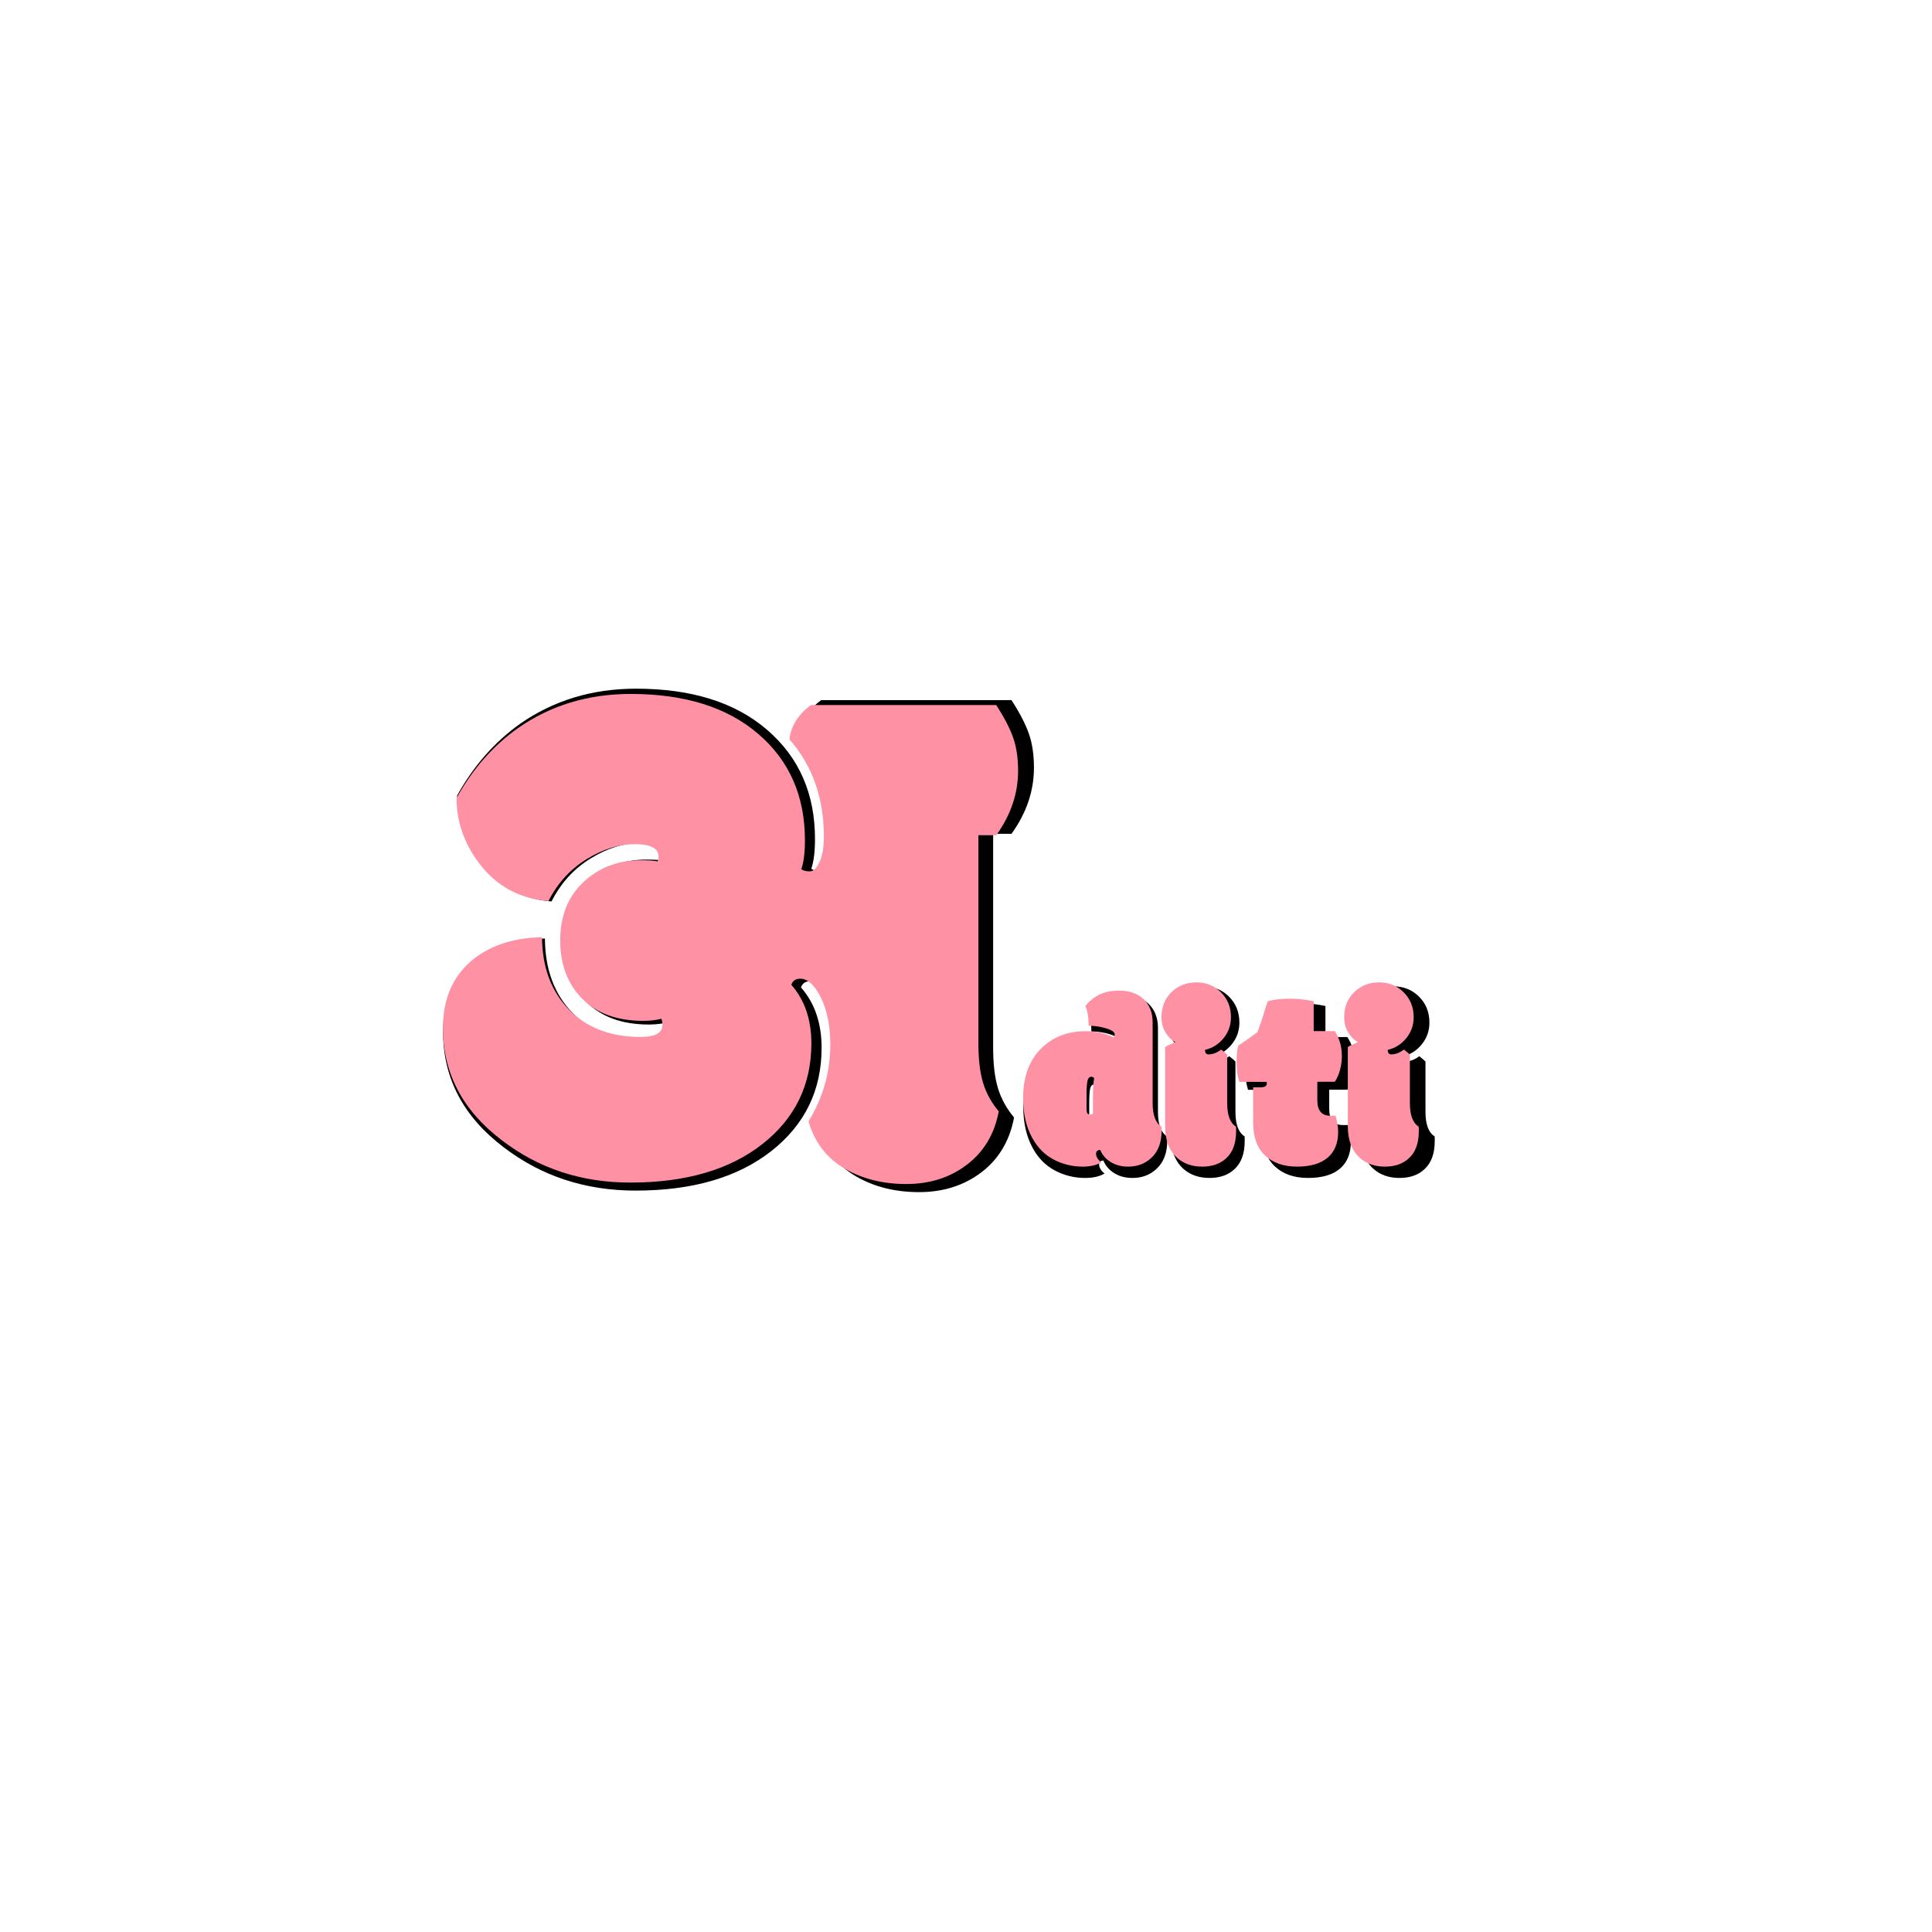 <svg xmlns="http://www.w3.org/2000/svg" xmlns:xlink="http://www.w3.org/1999/xlink" width="500" zoomAndPan="magnify" viewBox="0 0 375 375" height="500" preserveAspectRatio="xMidYMid meet" version="1.0"><defs><g/></defs><rect x="-37.5" width="450" fill="#ffffff" y="-37.5" height="450" fill-opacity="1"/><rect x="-37.5" width="450" fill="#ffffff" y="-37.5" height="450" fill-opacity="1"/><g fill="#000000" fill-opacity="1"><g transform="translate(198.118, 228.2)"><g><path d="M 14.828 -17.453 C 14.66 -17.617 14.461 -17.703 14.234 -17.703 C 13.867 -17.703 13.617 -17.441 13.484 -16.922 C 13.359 -16.41 13.297 -15.363 13.297 -13.781 L 13.297 -11.281 C 13.297 -10.832 13.352 -10.516 13.469 -10.328 C 13.582 -10.148 13.77 -10.062 14.031 -10.062 C 14.289 -10.062 14.477 -10.117 14.594 -10.234 L 14.594 -13.547 C 14.594 -15.148 14.672 -16.453 14.828 -17.453 Z M 13.047 -32 C 13.922 -33.02 14.879 -33.785 15.922 -34.297 C 16.973 -34.816 18.312 -35.078 19.938 -35.078 C 21.906 -35.078 23.508 -34.531 24.75 -33.438 C 26.008 -32.25 26.641 -30.656 26.641 -28.656 L 26.641 -12.406 C 26.641 -9.957 27.227 -8.363 28.406 -7.625 C 28.426 -7.551 28.438 -7.398 28.438 -7.172 L 28.438 -6.719 C 28.438 -4.383 27.727 -2.57 26.312 -1.281 C 25.07 -0.133 23.531 0.438 21.688 0.438 C 20.406 0.438 19.297 0.164 18.359 -0.375 C 17.266 -1 16.492 -1.852 16.047 -2.938 C 15.492 -2.938 15.219 -2.664 15.219 -2.125 C 15.219 -1.875 15.312 -1.586 15.5 -1.266 C 15.688 -0.941 15.945 -0.66 16.281 -0.422 C 15.312 0.148 14.051 0.438 12.5 0.438 C 10.414 0.438 8.469 -0.039 6.656 -1 C 4.844 -1.957 3.406 -3.406 2.344 -5.344 C 1.113 -7.562 0.5 -10.242 0.5 -13.391 C 0.5 -17.598 1.676 -20.898 4.031 -23.297 C 6.383 -25.691 9.391 -26.891 13.047 -26.891 C 15.211 -26.891 17.102 -26.477 18.719 -25.656 C 18.895 -25.832 18.984 -26.02 18.984 -26.219 C 18.984 -26.707 18.398 -27.125 17.234 -27.469 C 16.066 -27.82 14.895 -28 13.719 -28 C 13.719 -29.664 13.492 -31 13.047 -32 Z M 13.047 -32 "/></g></g></g><g fill="#000000" fill-opacity="1"><g transform="translate(226.361, 228.2)"><g><path d="M 13.438 -22.156 L 13.438 -12.406 C 13.438 -9.957 14.031 -8.363 15.219 -7.625 C 15.227 -7.551 15.234 -7.398 15.234 -7.172 L 15.234 -6.719 C 15.234 -4.312 14.578 -2.5 13.266 -1.281 C 12.055 -0.133 10.438 0.438 8.406 0.438 C 6.375 0.438 4.703 -0.133 3.391 -1.281 C 1.734 -2.738 0.906 -4.875 0.906 -7.688 L 0.906 -23.688 C 1.207 -23.895 1.531 -24.066 1.875 -24.203 C 2.219 -24.336 2.578 -24.5 2.953 -24.688 C 2.242 -25.051 1.602 -25.68 1.031 -26.578 C 0.457 -27.473 0.172 -28.52 0.172 -29.719 C 0.172 -31.781 0.852 -33.469 2.219 -34.781 C 3.582 -36.094 5.25 -36.75 7.219 -36.75 C 9.195 -36.75 10.852 -36.082 12.188 -34.75 C 13.531 -33.414 14.203 -31.738 14.203 -29.719 C 14.203 -28.094 13.691 -26.664 12.672 -25.438 C 11.66 -24.219 10.426 -23.453 8.969 -23.141 C 8.969 -22.516 9.203 -22.203 9.672 -22.203 C 10.516 -22.203 11.367 -22.531 12.234 -23.188 C 12.891 -22.676 13.289 -22.332 13.438 -22.156 Z M 13.438 -22.156 "/></g></g></g><g fill="#000000" fill-opacity="1"><g transform="translate(241.406, 228.2)"><g><path d="M 3.641 -15.562 L 5.172 -15.562 C 5.992 -15.562 6.406 -15.832 6.406 -16.375 C 6.406 -16.438 6.391 -16.535 6.359 -16.672 L 0.844 -16.672 C 0.477 -17.816 0.297 -19.098 0.297 -20.516 C 0.297 -21.941 0.398 -23.098 0.609 -23.984 C 1.547 -24.566 2.836 -25.469 4.484 -26.688 C 4.941 -27.801 5.539 -29.57 6.281 -32 C 6.375 -32.332 6.488 -32.656 6.625 -32.969 C 7.906 -33.289 9.363 -33.453 11 -33.453 C 12.645 -33.453 14.266 -33.281 15.859 -32.938 L 15.859 -26.906 L 20.109 -26.906 C 21.066 -25.469 21.547 -23.77 21.547 -21.812 C 21.547 -20.926 21.422 -20.016 21.172 -19.078 C 20.922 -18.141 20.566 -17.344 20.109 -16.688 L 16.594 -16.688 L 16.594 -12.969 C 16.594 -10.875 17.473 -9.828 19.234 -9.828 L 20.281 -9.828 C 20.625 -8.578 20.797 -7.492 20.797 -6.578 C 20.797 -4.305 20.086 -2.566 18.672 -1.359 C 17.254 -0.16 15.191 0.438 12.484 0.438 C 9.785 0.438 7.633 -0.312 6.031 -1.812 C 4.438 -3.312 3.641 -5.52 3.641 -8.438 Z M 3.641 -15.562 "/></g></g></g><g fill="#000000" fill-opacity="1"><g transform="translate(263.246, 228.2)"><g><path d="M 13.438 -22.156 L 13.438 -12.406 C 13.438 -9.957 14.031 -8.363 15.219 -7.625 C 15.227 -7.551 15.234 -7.398 15.234 -7.172 L 15.234 -6.719 C 15.234 -4.312 14.578 -2.5 13.266 -1.281 C 12.055 -0.133 10.438 0.438 8.406 0.438 C 6.375 0.438 4.703 -0.133 3.391 -1.281 C 1.734 -2.738 0.906 -4.875 0.906 -7.688 L 0.906 -23.688 C 1.207 -23.895 1.531 -24.066 1.875 -24.203 C 2.219 -24.336 2.578 -24.5 2.953 -24.688 C 2.242 -25.051 1.602 -25.68 1.031 -26.578 C 0.457 -27.473 0.172 -28.52 0.172 -29.719 C 0.172 -31.781 0.852 -33.469 2.219 -34.781 C 3.582 -36.094 5.25 -36.75 7.219 -36.75 C 9.195 -36.75 10.852 -36.082 12.188 -34.75 C 13.531 -33.414 14.203 -31.738 14.203 -29.719 C 14.203 -28.094 13.691 -26.664 12.672 -25.438 C 11.66 -24.219 10.426 -23.453 8.969 -23.141 C 8.969 -22.516 9.203 -22.203 9.672 -22.203 C 10.516 -22.203 11.367 -22.531 12.234 -23.188 C 12.891 -22.676 13.289 -22.332 13.438 -22.156 Z M 13.438 -22.156 "/></g></g></g><g fill="#000000" fill-opacity="1"><g transform="translate(84.58, 230.813)"><g><path d="M 78.672 -27.25 C 78.672 -31.094 77.977 -34.348 76.594 -37.016 C 75.363 -39.242 74.055 -40.359 72.672 -40.359 C 71.766 -40.359 71.172 -39.957 70.891 -39.156 C 73.555 -36.113 74.891 -32.211 74.891 -27.453 C 74.891 -19.18 71.629 -12.488 65.109 -7.375 C 58.598 -2.27 49.828 0.281 38.797 0.281 C 29.047 0.281 20.508 -2.52 13.188 -8.125 C 5.344 -14.07 1.422 -21.539 1.422 -30.531 C 1.422 -36.613 3.586 -41.297 7.922 -44.578 C 11.43 -47.191 15.852 -48.547 21.188 -48.641 C 21.227 -42.648 23.02 -37.832 26.562 -34.188 C 30.102 -30.551 34.867 -28.734 40.859 -28.734 C 43.766 -28.734 45.219 -29.547 45.219 -31.172 C 45.219 -31.547 45.145 -31.945 45 -32.375 C 43.906 -32.094 42.691 -31.953 41.359 -31.953 C 36.18 -31.953 32.129 -33.426 29.203 -36.375 C 26.273 -39.32 24.812 -43.207 24.812 -48.031 C 24.812 -52.852 26.359 -56.711 29.453 -59.609 C 32.547 -62.516 36.348 -63.969 40.859 -63.969 C 42.484 -63.969 43.602 -63.898 44.219 -63.766 C 44.363 -64.047 44.438 -64.352 44.438 -64.688 C 44.438 -66.352 42.852 -67.188 39.688 -67.188 C 36.531 -67.188 33.32 -66.188 30.062 -64.188 C 26.801 -62.188 24.27 -59.406 22.469 -55.844 C 16.664 -56.32 12.051 -58.844 8.625 -63.406 C 5.633 -67.395 4.141 -71.723 4.141 -76.391 C 7.328 -82.141 11.391 -86.773 16.328 -90.297 C 22.848 -94.859 30.363 -97.141 38.875 -97.141 C 49.664 -97.141 58.148 -94.473 64.328 -89.141 C 70.516 -83.816 73.609 -76.758 73.609 -67.969 C 73.609 -65.5 73.367 -63.57 72.891 -62.188 C 73.266 -61.906 73.82 -61.766 74.562 -61.766 C 75.301 -61.766 75.953 -62.379 76.516 -63.609 C 77.086 -64.848 77.375 -66.562 77.375 -68.75 C 77.375 -76.406 75.094 -82.848 70.531 -88.078 C 70.82 -90.742 72.25 -93.023 74.812 -94.922 L 111.75 -94.922 C 113.375 -92.398 114.504 -90.211 115.141 -88.359 C 115.785 -86.504 116.109 -84.316 116.109 -81.797 C 116.109 -77.285 114.656 -73.008 111.75 -68.969 L 108.188 -68.969 L 108.188 -27.453 C 108.188 -24.316 108.492 -21.711 109.109 -19.641 C 109.734 -17.578 110.781 -15.664 112.25 -13.906 C 111.395 -9.383 109.281 -5.836 105.906 -3.266 C 102.531 -0.703 98.5 0.578 93.812 0.578 C 89.133 0.578 85.023 -0.457 81.484 -2.531 C 77.941 -4.602 75.551 -7.727 74.312 -11.906 C 77.219 -16.613 78.672 -21.727 78.672 -27.25 Z M 78.672 -27.25 "/></g></g></g><g fill="#ff91a4" fill-opacity="1"><g transform="translate(84.58, 229.256)"><g><path d="M 76.578 -26.516 C 76.578 -30.266 75.906 -33.438 74.562 -36.031 C 73.363 -38.207 72.094 -39.297 70.75 -39.297 C 69.863 -39.297 69.285 -38.898 69.016 -38.109 C 71.609 -35.148 72.906 -31.359 72.906 -26.734 C 72.906 -18.68 69.734 -12.164 63.391 -7.188 C 57.047 -2.207 48.504 0.281 37.766 0.281 C 28.273 0.281 19.969 -2.453 12.844 -7.922 C 5.207 -13.703 1.391 -20.969 1.391 -29.719 C 1.391 -35.645 3.492 -40.203 7.703 -43.391 C 11.129 -45.93 15.438 -47.25 20.625 -47.344 C 20.664 -41.52 22.41 -36.836 25.859 -33.297 C 29.305 -29.754 33.945 -27.984 39.781 -27.984 C 42.602 -27.984 44.016 -28.77 44.016 -30.344 C 44.016 -30.707 43.945 -31.098 43.812 -31.516 C 42.75 -31.242 41.566 -31.109 40.266 -31.109 C 35.223 -31.109 31.273 -32.539 28.422 -35.406 C 25.578 -38.281 24.156 -42.066 24.156 -46.766 C 24.156 -51.461 25.66 -55.223 28.672 -58.047 C 31.68 -60.867 35.383 -62.281 39.781 -62.281 C 41.352 -62.281 42.441 -62.207 43.047 -62.062 C 43.18 -62.344 43.25 -62.645 43.25 -62.969 C 43.25 -64.594 41.707 -65.406 38.625 -65.406 C 35.551 -65.406 32.43 -64.43 29.266 -62.484 C 26.098 -60.535 23.633 -57.828 21.875 -54.359 C 16.227 -54.828 11.738 -57.281 8.406 -61.719 C 5.488 -65.602 4.031 -69.816 4.031 -74.359 C 7.125 -79.953 11.082 -84.461 15.906 -87.891 C 22.238 -92.336 29.551 -94.562 37.844 -94.562 C 48.344 -94.562 56.602 -91.969 62.625 -86.781 C 68.645 -81.602 71.656 -74.734 71.656 -66.172 C 71.656 -63.754 71.422 -61.879 70.953 -60.547 C 71.328 -60.266 71.867 -60.125 72.578 -60.125 C 73.297 -60.125 73.93 -60.723 74.484 -61.922 C 75.047 -63.129 75.328 -64.797 75.328 -66.922 C 75.328 -74.379 73.102 -80.656 68.656 -85.75 C 68.938 -88.332 70.328 -90.551 72.828 -92.406 L 108.797 -92.406 C 110.367 -89.957 111.469 -87.828 112.094 -86.016 C 112.719 -84.211 113.031 -82.086 113.031 -79.641 C 113.031 -75.234 111.617 -71.066 108.797 -67.141 L 105.328 -67.141 L 105.328 -26.734 C 105.328 -23.672 105.625 -21.133 106.219 -19.125 C 106.82 -17.113 107.844 -15.25 109.281 -13.531 C 108.445 -9.133 106.383 -5.688 103.094 -3.188 C 99.812 -0.688 95.891 0.562 91.328 0.562 C 86.773 0.562 82.773 -0.441 79.328 -2.453 C 75.879 -4.473 73.551 -7.52 72.344 -11.594 C 75.164 -16.176 76.578 -21.148 76.578 -26.516 Z M 76.578 -26.516 "/></g></g></g><g fill="#ff91a4" fill-opacity="1"><g transform="translate(198.118, 226.018)"><g><path d="M 14.25 -16.781 C 14.094 -16.938 13.906 -17.016 13.688 -17.016 C 13.332 -17.016 13.094 -16.766 12.969 -16.266 C 12.844 -15.773 12.781 -14.77 12.781 -13.25 L 12.781 -10.844 C 12.781 -10.414 12.832 -10.113 12.938 -9.938 C 13.051 -9.77 13.234 -9.688 13.484 -9.688 C 13.742 -9.688 13.926 -9.738 14.031 -9.844 L 14.031 -13.016 C 14.031 -14.566 14.102 -15.82 14.25 -16.781 Z M 12.547 -30.781 C 13.379 -31.758 14.301 -32.492 15.312 -32.984 C 16.32 -33.484 17.609 -33.734 19.172 -33.734 C 21.066 -33.734 22.609 -33.207 23.797 -32.156 C 25.004 -31.008 25.609 -29.477 25.609 -27.562 L 25.609 -11.938 C 25.609 -9.582 26.176 -8.051 27.312 -7.344 C 27.332 -7.258 27.344 -7.109 27.344 -6.891 L 27.344 -6.469 C 27.344 -4.219 26.664 -2.473 25.312 -1.234 C 24.113 -0.129 22.629 0.422 20.859 0.422 C 19.629 0.422 18.562 0.16 17.656 -0.359 C 16.602 -0.953 15.863 -1.77 15.438 -2.812 C 14.895 -2.812 14.625 -2.551 14.625 -2.031 C 14.625 -1.801 14.711 -1.531 14.891 -1.219 C 15.078 -0.906 15.332 -0.633 15.656 -0.406 C 14.719 0.145 13.508 0.422 12.031 0.422 C 10.02 0.422 8.141 -0.035 6.391 -0.953 C 4.648 -1.879 3.27 -3.273 2.25 -5.141 C 1.062 -7.266 0.469 -9.844 0.469 -12.875 C 0.469 -16.914 1.598 -20.086 3.859 -22.391 C 6.129 -24.703 9.023 -25.859 12.547 -25.859 C 14.629 -25.859 16.445 -25.461 18 -24.672 C 18.164 -24.836 18.25 -25.02 18.25 -25.219 C 18.25 -25.688 17.688 -26.086 16.562 -26.422 C 15.445 -26.754 14.32 -26.922 13.188 -26.922 C 13.188 -28.523 12.973 -29.812 12.547 -30.781 Z M 12.547 -30.781 "/></g></g></g><g fill="#ff91a4" fill-opacity="1"><g transform="translate(225.272, 226.018)"><g><path d="M 12.922 -21.312 L 12.922 -11.938 C 12.922 -9.582 13.488 -8.051 14.625 -7.344 C 14.645 -7.258 14.656 -7.109 14.656 -6.891 L 14.656 -6.469 C 14.656 -4.145 14.023 -2.398 12.766 -1.234 C 11.598 -0.129 10.035 0.422 8.078 0.422 C 6.129 0.422 4.523 -0.129 3.266 -1.234 C 1.672 -2.641 0.875 -4.691 0.875 -7.391 L 0.875 -22.781 C 1.156 -22.977 1.461 -23.141 1.797 -23.266 C 2.129 -23.398 2.477 -23.562 2.844 -23.75 C 2.164 -24.094 1.551 -24.691 1 -25.547 C 0.445 -26.41 0.172 -27.422 0.172 -28.578 C 0.172 -30.566 0.82 -32.191 2.125 -33.453 C 3.438 -34.711 5.039 -35.344 6.938 -35.344 C 8.844 -35.344 10.438 -34.695 11.719 -33.406 C 13.008 -32.125 13.656 -30.516 13.656 -28.578 C 13.656 -27.016 13.164 -25.645 12.188 -24.469 C 11.207 -23.289 10.02 -22.551 8.625 -22.25 C 8.625 -21.656 8.848 -21.359 9.297 -21.359 C 10.109 -21.359 10.93 -21.672 11.766 -22.297 C 12.398 -21.805 12.785 -21.477 12.922 -21.312 Z M 12.922 -21.312 "/></g></g></g><g fill="#ff91a4" fill-opacity="1"><g transform="translate(239.737, 226.018)"><g><path d="M 3.5 -14.969 L 4.969 -14.969 C 5.758 -14.969 6.156 -15.227 6.156 -15.75 C 6.156 -15.812 6.141 -15.906 6.109 -16.031 L 0.812 -16.031 C 0.457 -17.133 0.281 -18.367 0.281 -19.734 C 0.281 -21.098 0.383 -22.207 0.594 -23.062 C 1.488 -23.625 2.727 -24.488 4.312 -25.656 C 4.75 -26.727 5.32 -28.438 6.031 -30.781 C 6.125 -31.094 6.238 -31.398 6.375 -31.703 C 7.602 -32.016 9.004 -32.172 10.578 -32.172 C 12.16 -32.172 13.719 -32.004 15.25 -31.672 L 15.25 -25.875 L 19.344 -25.875 C 20.258 -24.488 20.719 -22.852 20.719 -20.969 C 20.719 -20.125 20.598 -19.25 20.359 -18.344 C 20.117 -17.445 19.781 -16.68 19.344 -16.047 L 15.953 -16.047 L 15.953 -12.469 C 15.953 -10.457 16.797 -9.453 18.484 -9.453 L 19.5 -9.453 C 19.832 -8.242 20 -7.203 20 -6.328 C 20 -4.141 19.316 -2.469 17.953 -1.312 C 16.586 -0.156 14.609 0.422 12.016 0.422 C 9.422 0.422 7.352 -0.297 5.812 -1.734 C 4.27 -3.18 3.5 -5.312 3.5 -8.125 Z M 3.5 -14.969 "/></g></g></g><g fill="#ff91a4" fill-opacity="1"><g transform="translate(260.736, 226.018)"><g><path d="M 12.922 -21.312 L 12.922 -11.938 C 12.922 -9.582 13.488 -8.051 14.625 -7.344 C 14.645 -7.258 14.656 -7.109 14.656 -6.891 L 14.656 -6.469 C 14.656 -4.145 14.023 -2.398 12.766 -1.234 C 11.598 -0.129 10.035 0.422 8.078 0.422 C 6.129 0.422 4.523 -0.129 3.266 -1.234 C 1.672 -2.641 0.875 -4.691 0.875 -7.391 L 0.875 -22.781 C 1.156 -22.977 1.461 -23.141 1.797 -23.266 C 2.129 -23.398 2.477 -23.562 2.844 -23.75 C 2.164 -24.094 1.551 -24.691 1 -25.547 C 0.445 -26.41 0.172 -27.422 0.172 -28.578 C 0.172 -30.566 0.82 -32.191 2.125 -33.453 C 3.438 -34.711 5.039 -35.344 6.938 -35.344 C 8.844 -35.344 10.438 -34.695 11.719 -33.406 C 13.008 -32.125 13.656 -30.516 13.656 -28.578 C 13.656 -27.016 13.164 -25.645 12.188 -24.469 C 11.207 -23.289 10.02 -22.551 8.625 -22.25 C 8.625 -21.656 8.848 -21.359 9.297 -21.359 C 10.109 -21.359 10.93 -21.672 11.766 -22.297 C 12.398 -21.805 12.785 -21.477 12.922 -21.312 Z M 12.922 -21.312 "/></g></g></g></svg>